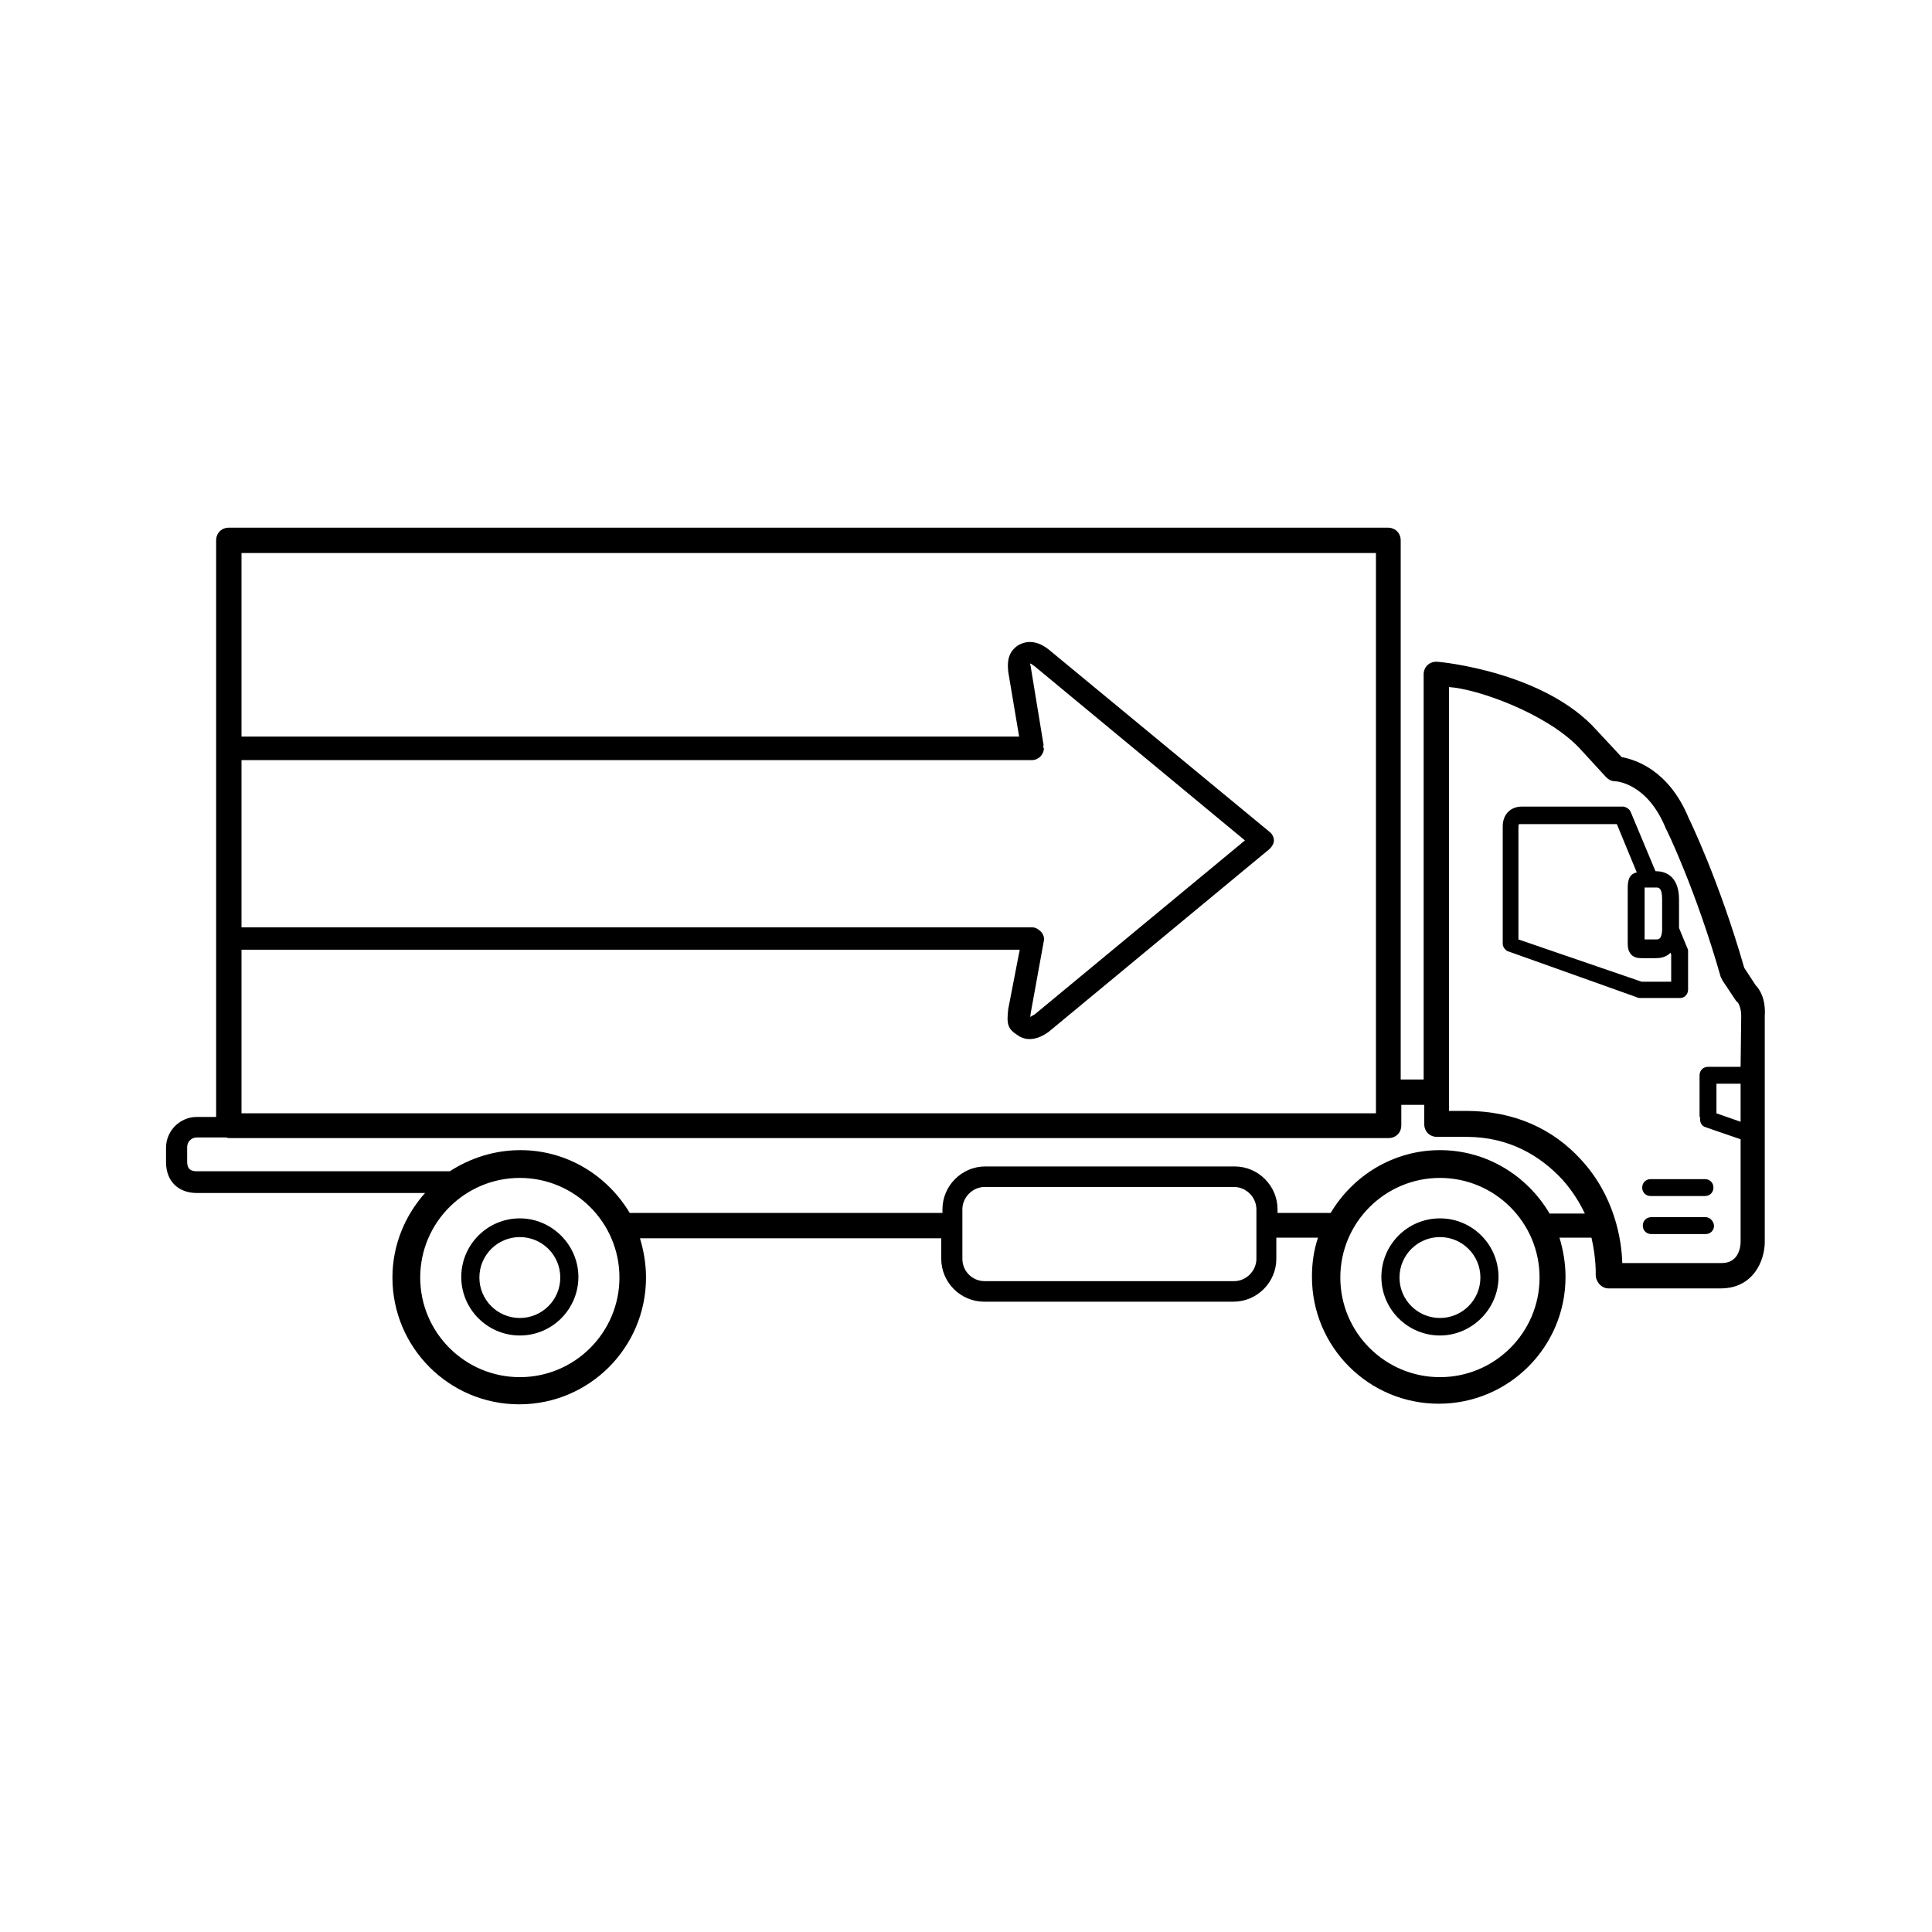 <svg xmlns="http://www.w3.org/2000/svg" viewBox="0 0 32 32"><path d="M8.61 20.18c-.54 0-.97.44-.97.97 0 .54.44.97.97.97.54 0 .97-.44.97-.97s-.44-.97-.97-.97zm0 1.65c-.37 0-.67-.3-.67-.67 0-.37.3-.67.67-.67s.67.3.67.67c0 .37-.3.67-.67.67zm15.24-1.65c-.54 0-.97.44-.97.97 0 .54.44.97.97.97s.97-.44.97-.97-.43-.97-.97-.97zm0 1.65c-.37 0-.67-.3-.67-.67 0-.37.3-.67.67-.67s.67.3.67.67c0 .37-.3.67-.67.67zm5.23-5.51l-.19-.29c-.42-1.46-.91-2.46-.92-2.48-.33-.8-.89-.97-1.11-1.01l-.41-.44c-.86-.97-2.59-1.14-2.66-1.14-.12 0-.21.09-.21.21v6.71h-.38V8.95c0-.12-.09-.21-.21-.21H3.79c-.12 0-.21.09-.21.21v9.55h-.32c-.28 0-.51.23-.51.51v.24c0 .31.2.51.51.51h3.78c-.33.37-.54.86-.54 1.4 0 1.16.94 2.1 2.1 2.1s2.1-.94 2.1-2.1c0-.23-.04-.45-.1-.65h4.99v.34c0 .39.32.71.71.71h4.13c.39 0 .71-.32.71-.71v-.35h.69c-.07.21-.1.42-.1.65 0 1.16.94 2.1 2.1 2.1 1.16 0 2.1-.94 2.1-2.1 0-.23-.04-.45-.1-.65h.53c.08.35.07.61.07.61 0 .06.02.11.06.16.04.04.09.07.15.07h1.86c.54 0 .73-.46.73-.77v-3.74c.02-.29-.09-.45-.15-.51zm-6.29-7.16v9.28H4v-2.71h12.89l-.19.98c-.03.26-.01.33.16.44.07.05.25.13.51-.06l3.66-3.03c.04-.04.07-.09.07-.14s-.03-.11-.07-.14l-3.67-3.03c-.25-.19-.43-.1-.5-.06-.16.11-.18.26-.16.44l.18 1.07H4V9.16h18.79zm-5.51 3.21c0-.02.01-.04 0-.06l-.21-1.28c0-.01-.01-.03-.01-.04.01 0 .03.01.07.04l3.49 2.89-3.48 2.88c-.05.03-.07.04-.07.04h-.01c.01-.02.01-.03.01-.05l.22-1.21c.01-.05-.01-.11-.05-.15-.04-.04-.09-.07-.14-.07H4v-2.77h13.09c.11 0 .2-.09.2-.2-.01 0-.01-.01-.01-.02zM8.61 22.81c-.91 0-1.65-.74-1.65-1.65 0-.91.74-1.65 1.65-1.65s1.65.74 1.65 1.65c0 .91-.74 1.65-1.65 1.65zm12.2-2.72v.76c0 .2-.17.37-.37.37h-4.13c-.2 0-.37-.16-.37-.37v-.82c0-.2.17-.37.37-.37h4.13c.2 0 .37.17.37.37v.06zm3.04 2.72c-.91 0-1.65-.74-1.65-1.65 0-.91.74-1.65 1.65-1.65s1.65.74 1.65 1.65c0 .91-.74 1.65-1.65 1.65zm1.81-2.72c-.37-.62-1.04-1.04-1.81-1.04s-1.44.42-1.81 1.04h-.88v-.06c0-.39-.32-.71-.71-.71h-4.13c-.39 0-.71.32-.71.71v.06h-5.18c-.37-.62-1.04-1.04-1.81-1.04-.43 0-.83.13-1.17.35H3.26c-.14 0-.16-.08-.16-.16V19c0-.09.07-.16.16-.16h.48c.02 0 .03.01.05.01H23c.12 0 .21-.09.21-.21v-.34h.38v.32c0 .12.09.21.21.21h.49c.7 0 1.22.31 1.59.71.16.18.28.37.37.56h-.59v-.01zm3.17-1.51l-.4-.14v-.49h.4v.63zm0-.91h-.54c-.08 0-.14.06-.14.14v.67c0 .01 0 .02.01.03-.01.07.02.14.09.16l.58.2v1.7c0 .06-.02.35-.31.35h-1.65c-.01-.39-.13-1.12-.69-1.72-.45-.49-1.08-.8-1.9-.8H24v-7.02c.47.03 1.6.43 2.15 1l.45.49c.04.04.09.07.15.07.01 0 .53.02.84.78.01.01.5 1.02.91 2.46l.03.06.22.33c.01.02.02.02.03.03 0 0 .06.07.06.23l-.01.84zm-.58 2.49h-.9c-.08 0-.14.06-.14.14 0 .08.06.14.14.14h.9c.08 0 .14-.06.14-.14-.01-.08-.07-.14-.14-.14zm-1.05-.49c0 .08.06.14.14.14h.9c.08 0 .14-.06.14-.14s-.06-.14-.14-.14h-.9c-.08 0-.14.06-.14.14zm.76-3.28v-.63c0-.02 0-.04-.01-.05l-.14-.34v-.47c0-.42-.26-.47-.38-.47h-.01l-.41-.98c-.02-.05-.07-.08-.12-.09H25.2c-.15 0-.31.1-.31.33v1.94c0 .05.03.09.07.12l2.13.76c.02.01.05.02.07.02h.67c.07 0 .13-.06.13-.14zm-.72-.83v-.86h.19c.04 0 .1 0 .1.19v.52c-.01.15-.06.15-.1.15h-.19zm.44.7h-.49l-2.04-.7v-1.87c0-.03.01-.04.01-.04h1.62l.33.8c-.15.03-.15.18-.15.28v.85c0 .08 0 .14.03.19.05.1.16.1.2.1h.24c.06 0 .16-.01.24-.09l.01.03v.45z"/></svg>